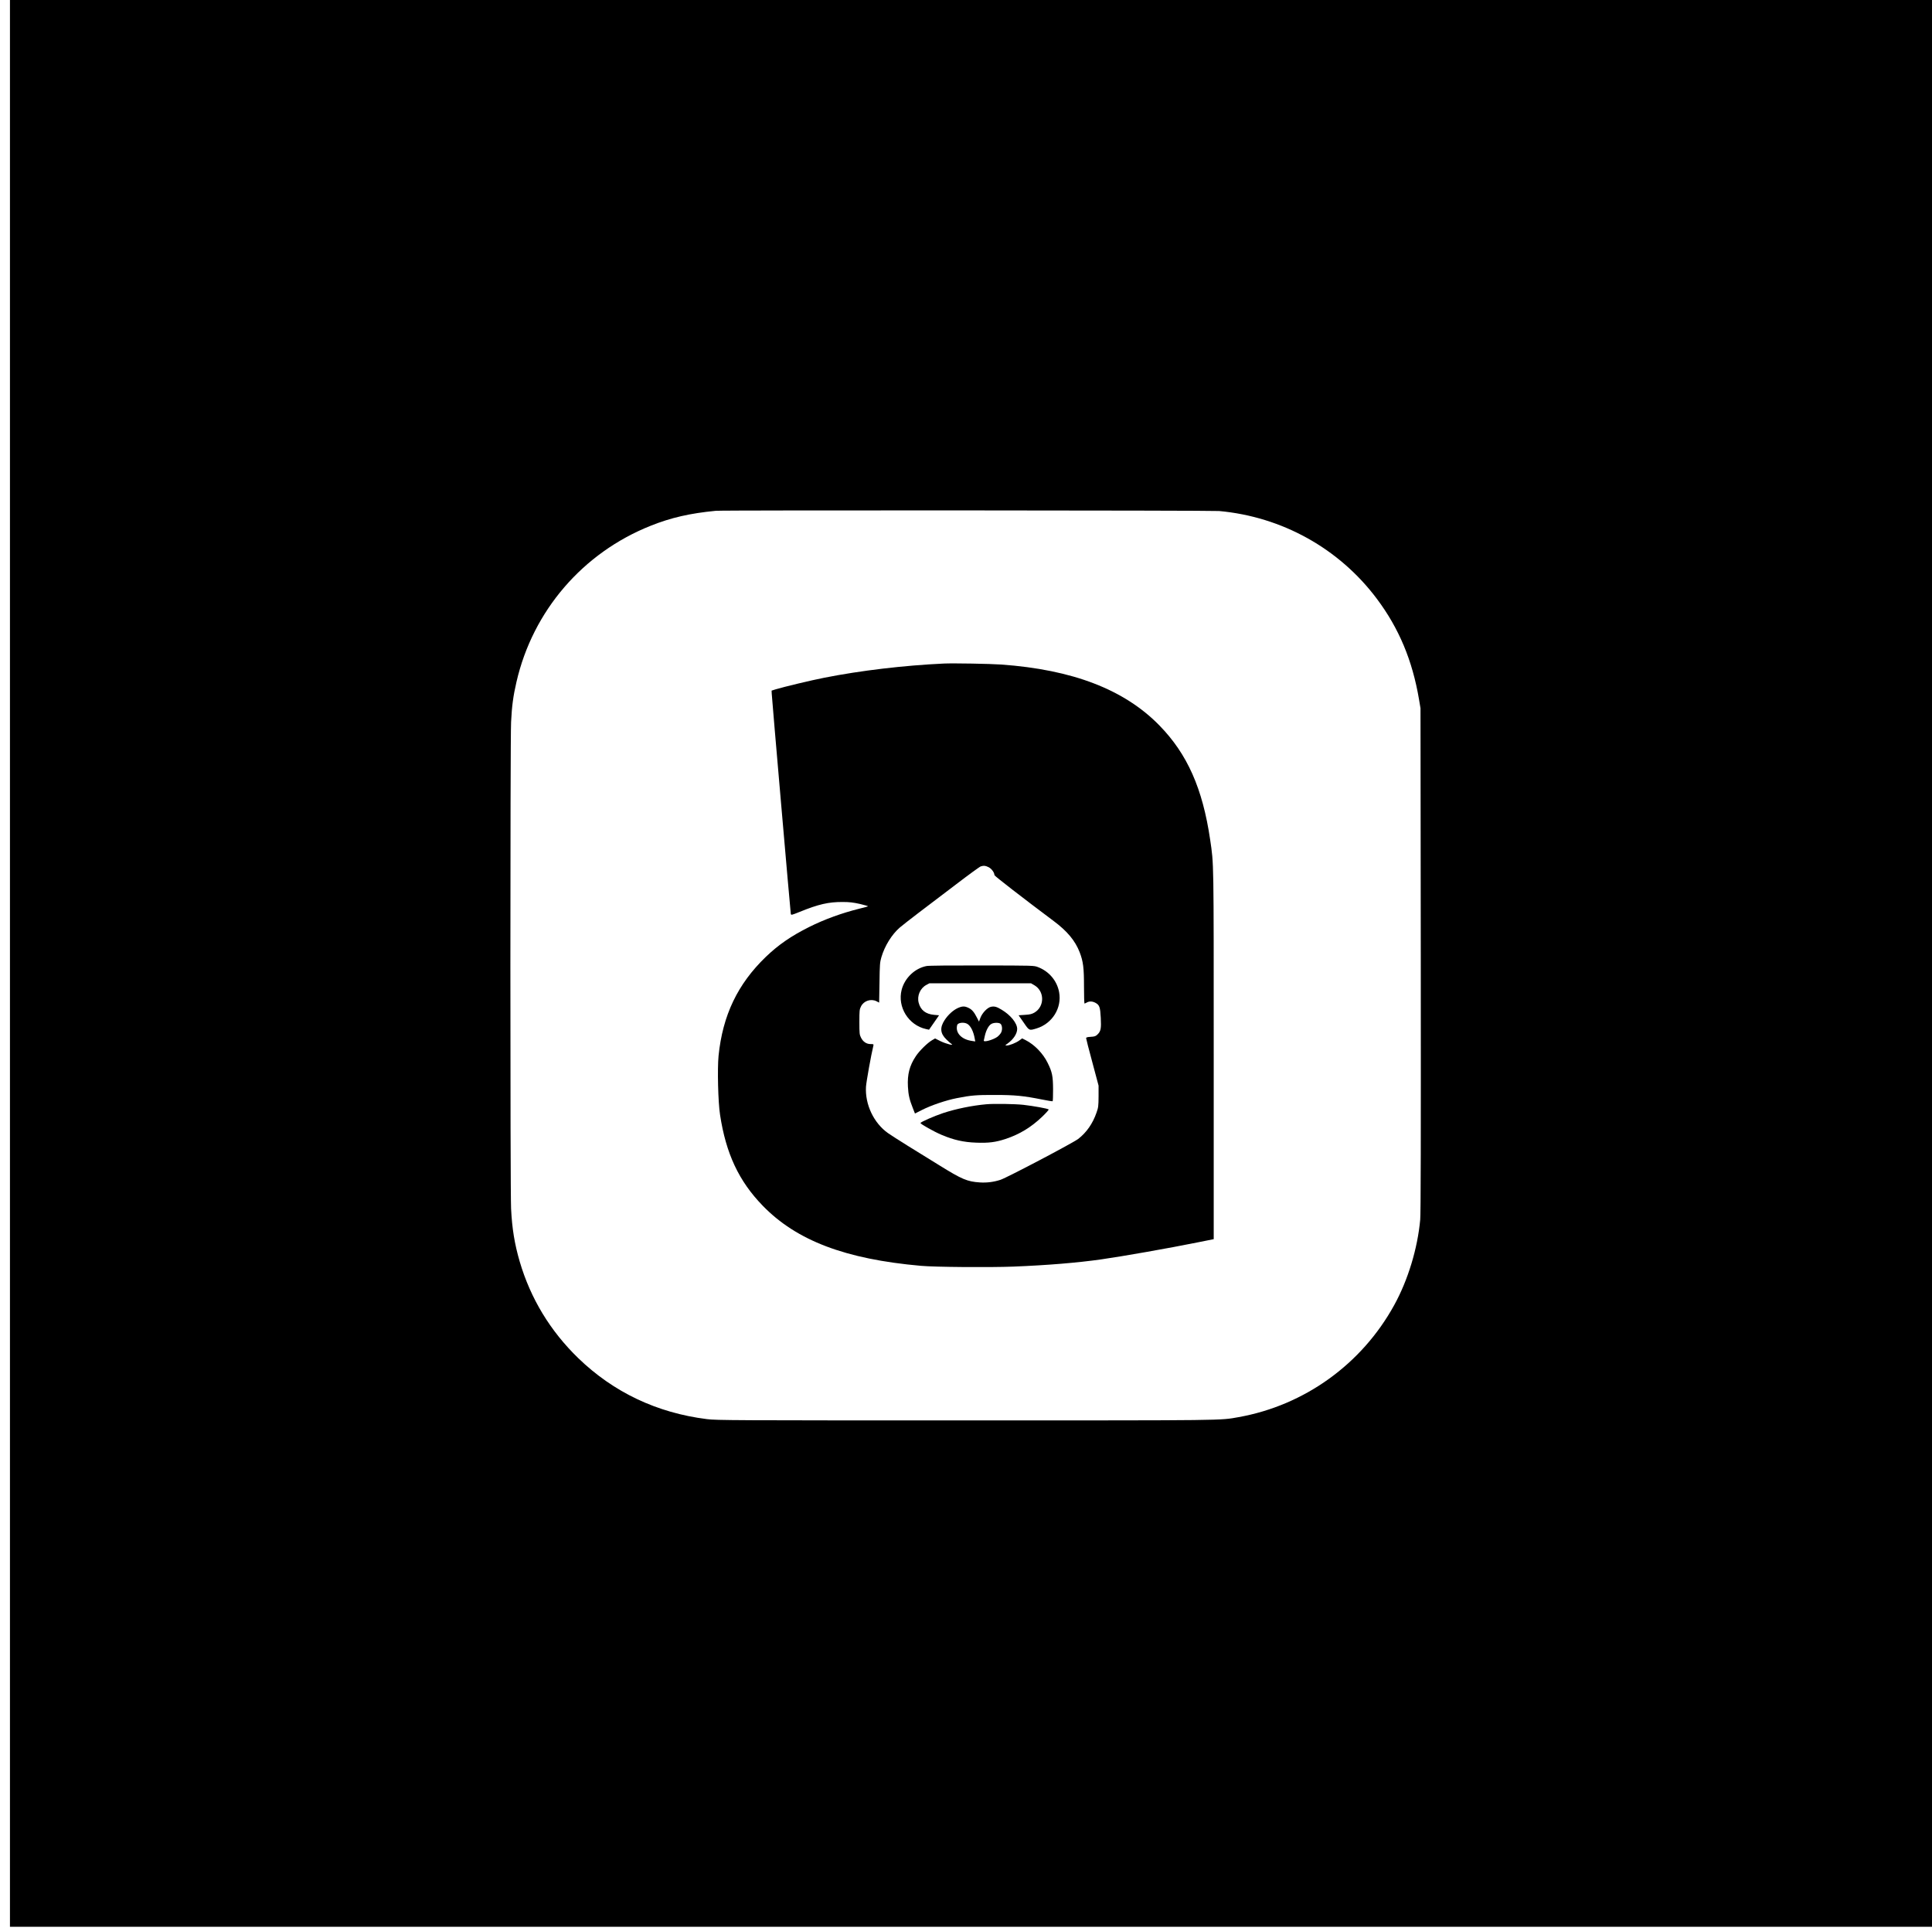 <?xml version="1.0" standalone="no"?>
<!DOCTYPE svg PUBLIC "-//W3C//DTD SVG 20010904//EN"
 "http://www.w3.org/TR/2001/REC-SVG-20010904/DTD/svg10.dtd">
<svg version="1.0" xmlns="http://www.w3.org/2000/svg"
 width="2718pt" height="2717pt" viewBox="0 0 2718 2717"
 preserveAspectRatio="xMidYMid meet">
<g transform="translate(0,2717) scale(0.1,-0.1)"
fill="#000000" stroke="none">
<path d="M140 13615 l0 -13555 13520 0 13520 0 0 13555 0 13555 -13520 0
-13520 0 0 -13555z m17010 6365 c885 -80 1690 -527 2220 -1235 311 -415 500
-866 593 -1415 l21 -125 4 -3535 c2 -2563 0 -3569 -8 -3660 -37 -406 -171
-849 -366 -1203 -456 -830 -1261 -1410 -2189 -1576 -269 -48 -131 -46 -3845
-46 -3275 0 -3504 1 -3635 18 -703 88 -1312 377 -1809 857 -395 383 -672 840
-825 1361 -72 248 -107 461 -121 743 -13 248 -13 6594 0 6846 11 226 30 368
76 566 230 1000 933 1817 1889 2197 285 114 552 175 915 210 95 10 6975 6
7080 -3z"/>
<path d="M13280 17834 c-561 -26 -1177 -99 -1685 -200 -180 -35 -567 -128
-680 -162 l-60 -19 2 -44 c3 -69 263 -3071 268 -3096 5 -21 8 -20 128 28 263
107 405 139 601 138 95 0 148 -6 246 -28 69 -16 118 -31 110 -34 -8 -4 -62
-18 -120 -32 -245 -61 -491 -150 -705 -257 -256 -128 -435 -252 -612 -422
-396 -382 -606 -821 -664 -1390 -18 -183 -7 -653 21 -831 83 -547 265 -934
600 -1279 476 -491 1163 -752 2225 -846 196 -18 968 -24 1301 -11 477 19 904
54 1239 102 296 42 955 158 1350 238 l230 46 0 2595 c0 2778 2 2670 -50 3025
-106 721 -321 1205 -713 1607 -494 506 -1220 786 -2227 858 -156 11 -674 20
-805 14z m627 -2865 c42 -20 83 -76 83 -112 0 -12 402 -323 835 -647 190 -142
301 -276 364 -438 50 -131 61 -217 61 -483 0 -131 3 -239 8 -239 4 1 18 7 32
15 35 20 79 18 120 -4 58 -31 68 -60 76 -212 8 -153 0 -189 -46 -234 -26 -25
-40 -30 -95 -33 -49 -3 -65 -8 -65 -19 0 -9 39 -162 88 -342 l87 -326 0 -150
c-1 -137 -3 -157 -29 -230 -53 -153 -139 -277 -255 -368 -71 -56 -1003 -546
-1096 -577 -96 -31 -191 -43 -289 -37 -179 12 -251 42 -576 244 -124 76 -322
199 -440 272 -118 74 -243 153 -276 177 -202 142 -326 405 -311 654 4 66 72
447 104 578 5 20 2 22 -39 22 -59 0 -106 32 -135 90 -21 41 -23 58 -23 220 0
162 2 179 23 220 39 79 140 112 219 72 l36 -19 5 281 c3 253 6 288 26 356 47
161 147 322 259 419 31 27 148 118 259 203 111 84 348 265 528 401 179 137
338 253 353 257 44 13 63 11 109 -11z"/>
<path d="M13035 13578 c-165 -32 -306 -167 -350 -333 -63 -243 95 -499 343
-554 l42 -9 71 102 70 101 -69 6 c-120 11 -191 67 -218 171 -25 96 21 204 108
250 l43 23 715 0 715 0 48 -28 c144 -85 144 -299 0 -384 -37 -21 -63 -28 -134
-32 l-89 -6 71 -102 c79 -116 77 -115 182 -83 221 68 358 288 317 510 -29 160
-142 294 -298 353 -57 22 -63 22 -787 23 -438 1 -750 -2 -780 -8z"/>
<path d="M13473 12986 c-66 -31 -136 -95 -184 -169 -69 -106 -62 -188 25 -272
28 -27 60 -56 71 -63 47 -30 -73 0 -150 37 l-80 40 -43 -25 c-66 -39 -177
-148 -228 -225 -89 -134 -120 -255 -111 -428 6 -115 22 -184 69 -302 l30 -76
105 53 c122 62 334 134 483 163 202 40 280 46 540 45 278 0 399 -12 659 -64
80 -16 147 -27 150 -24 4 3 6 78 6 167 -1 186 -12 243 -76 372 -65 133 -185
257 -311 321 l-48 24 -41 -30 c-47 -34 -138 -70 -176 -70 -25 0 -25 1 13 28
83 60 134 139 134 205 0 80 -91 194 -218 270 -69 42 -100 51 -148 42 -51 -9
-125 -86 -151 -155 l-20 -54 -28 54 c-41 81 -71 116 -119 139 -55 27 -89 26
-153 -3z m136 -222 c48 -29 87 -107 105 -213 l6 -34 -46 7 c-148 20 -237 115
-208 223 9 35 96 45 143 17z m464 3 c25 -18 32 -76 14 -119 -9 -21 -34 -50
-57 -67 -57 -41 -190 -79 -190 -53 0 4 7 36 16 72 18 78 55 145 92 164 33 19
102 20 125 3z"/>
<path d="M13875 11633 c-199 -18 -425 -64 -607 -124 -126 -42 -318 -126 -318
-140 0 -15 191 -122 298 -167 167 -71 310 -103 483 -109 177 -7 276 6 416 52
198 66 359 164 515 313 54 52 95 98 91 102 -13 13 -216 49 -355 65 -119 13
-414 18 -523 8z"/>
</g>
</svg>
